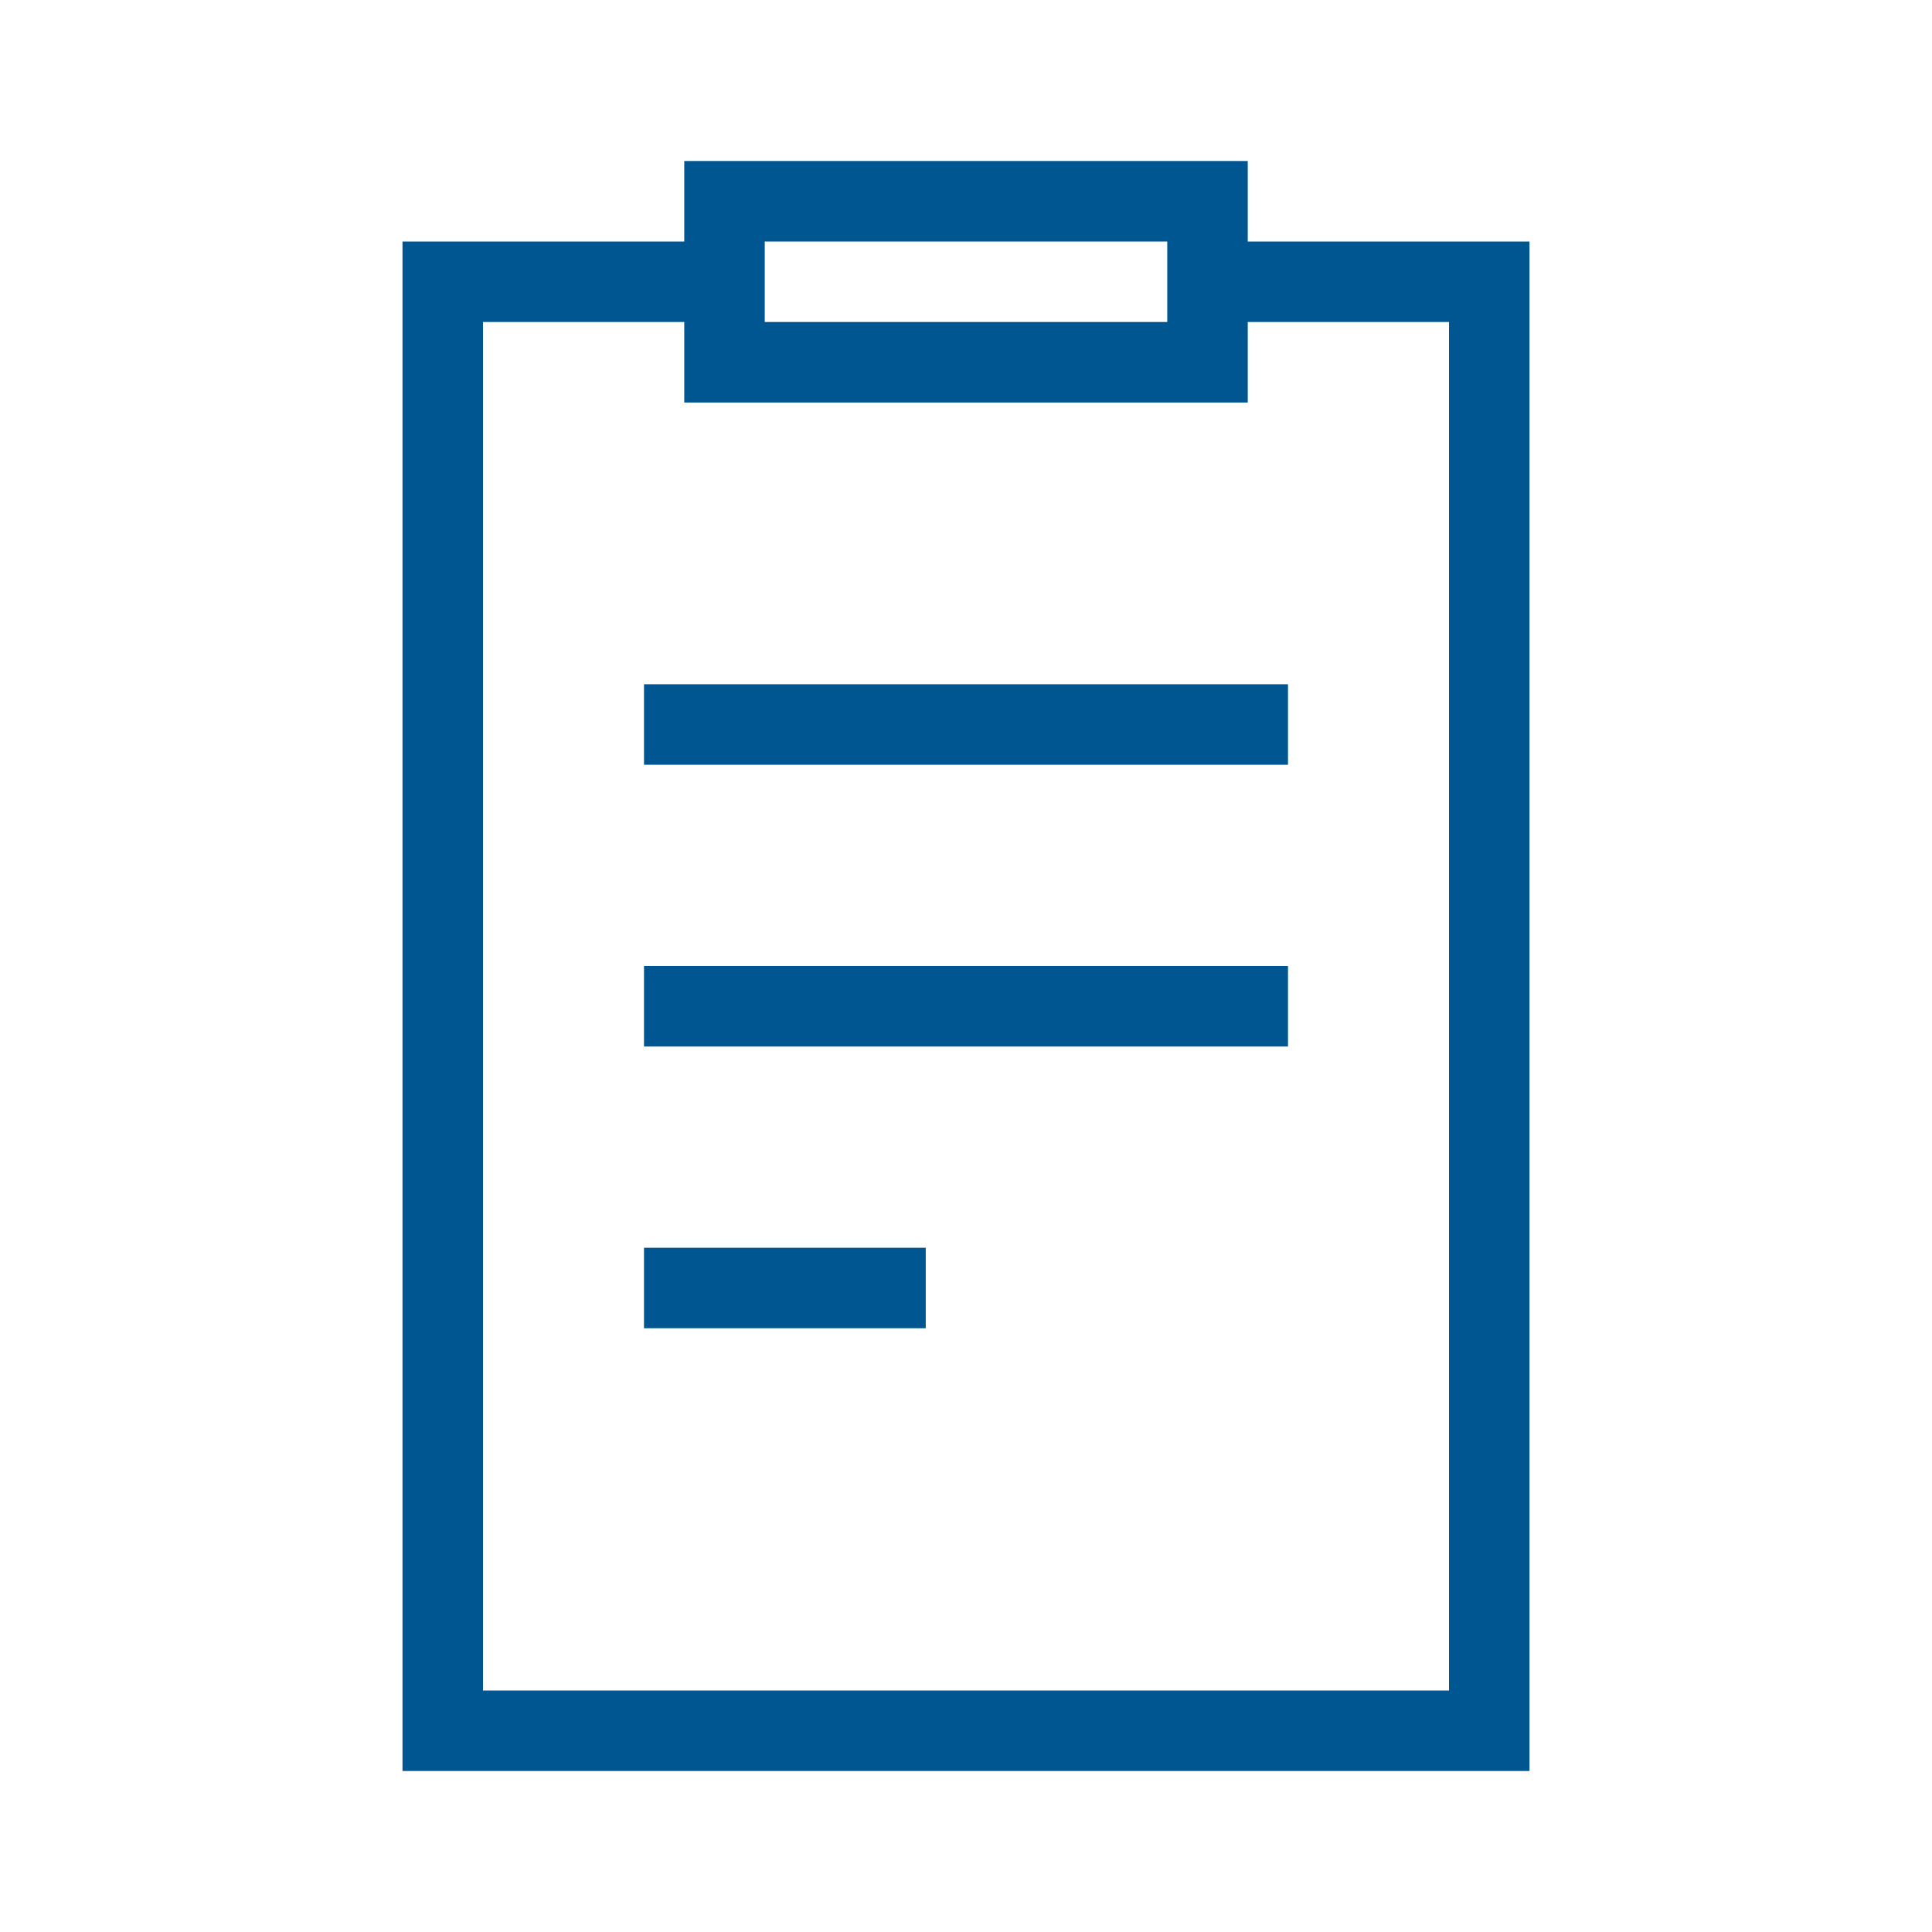 <?xml version="1.0" encoding="UTF-8"?>
<svg xmlns="http://www.w3.org/2000/svg" viewBox="0 0 192 192"><path d="M124 24v-8H68v8H40v152h112V24h-28zm-48 0h40v8H76v-8zm68 144H48V32h20v8h56v-8h20v136z" fill="rgba(0,86,145,1)"/><path d="M64 68h64v8H64zM64 96h64v8H64zM64 124h28v8H64z" fill="rgba(0,86,145,1)"/></svg>
